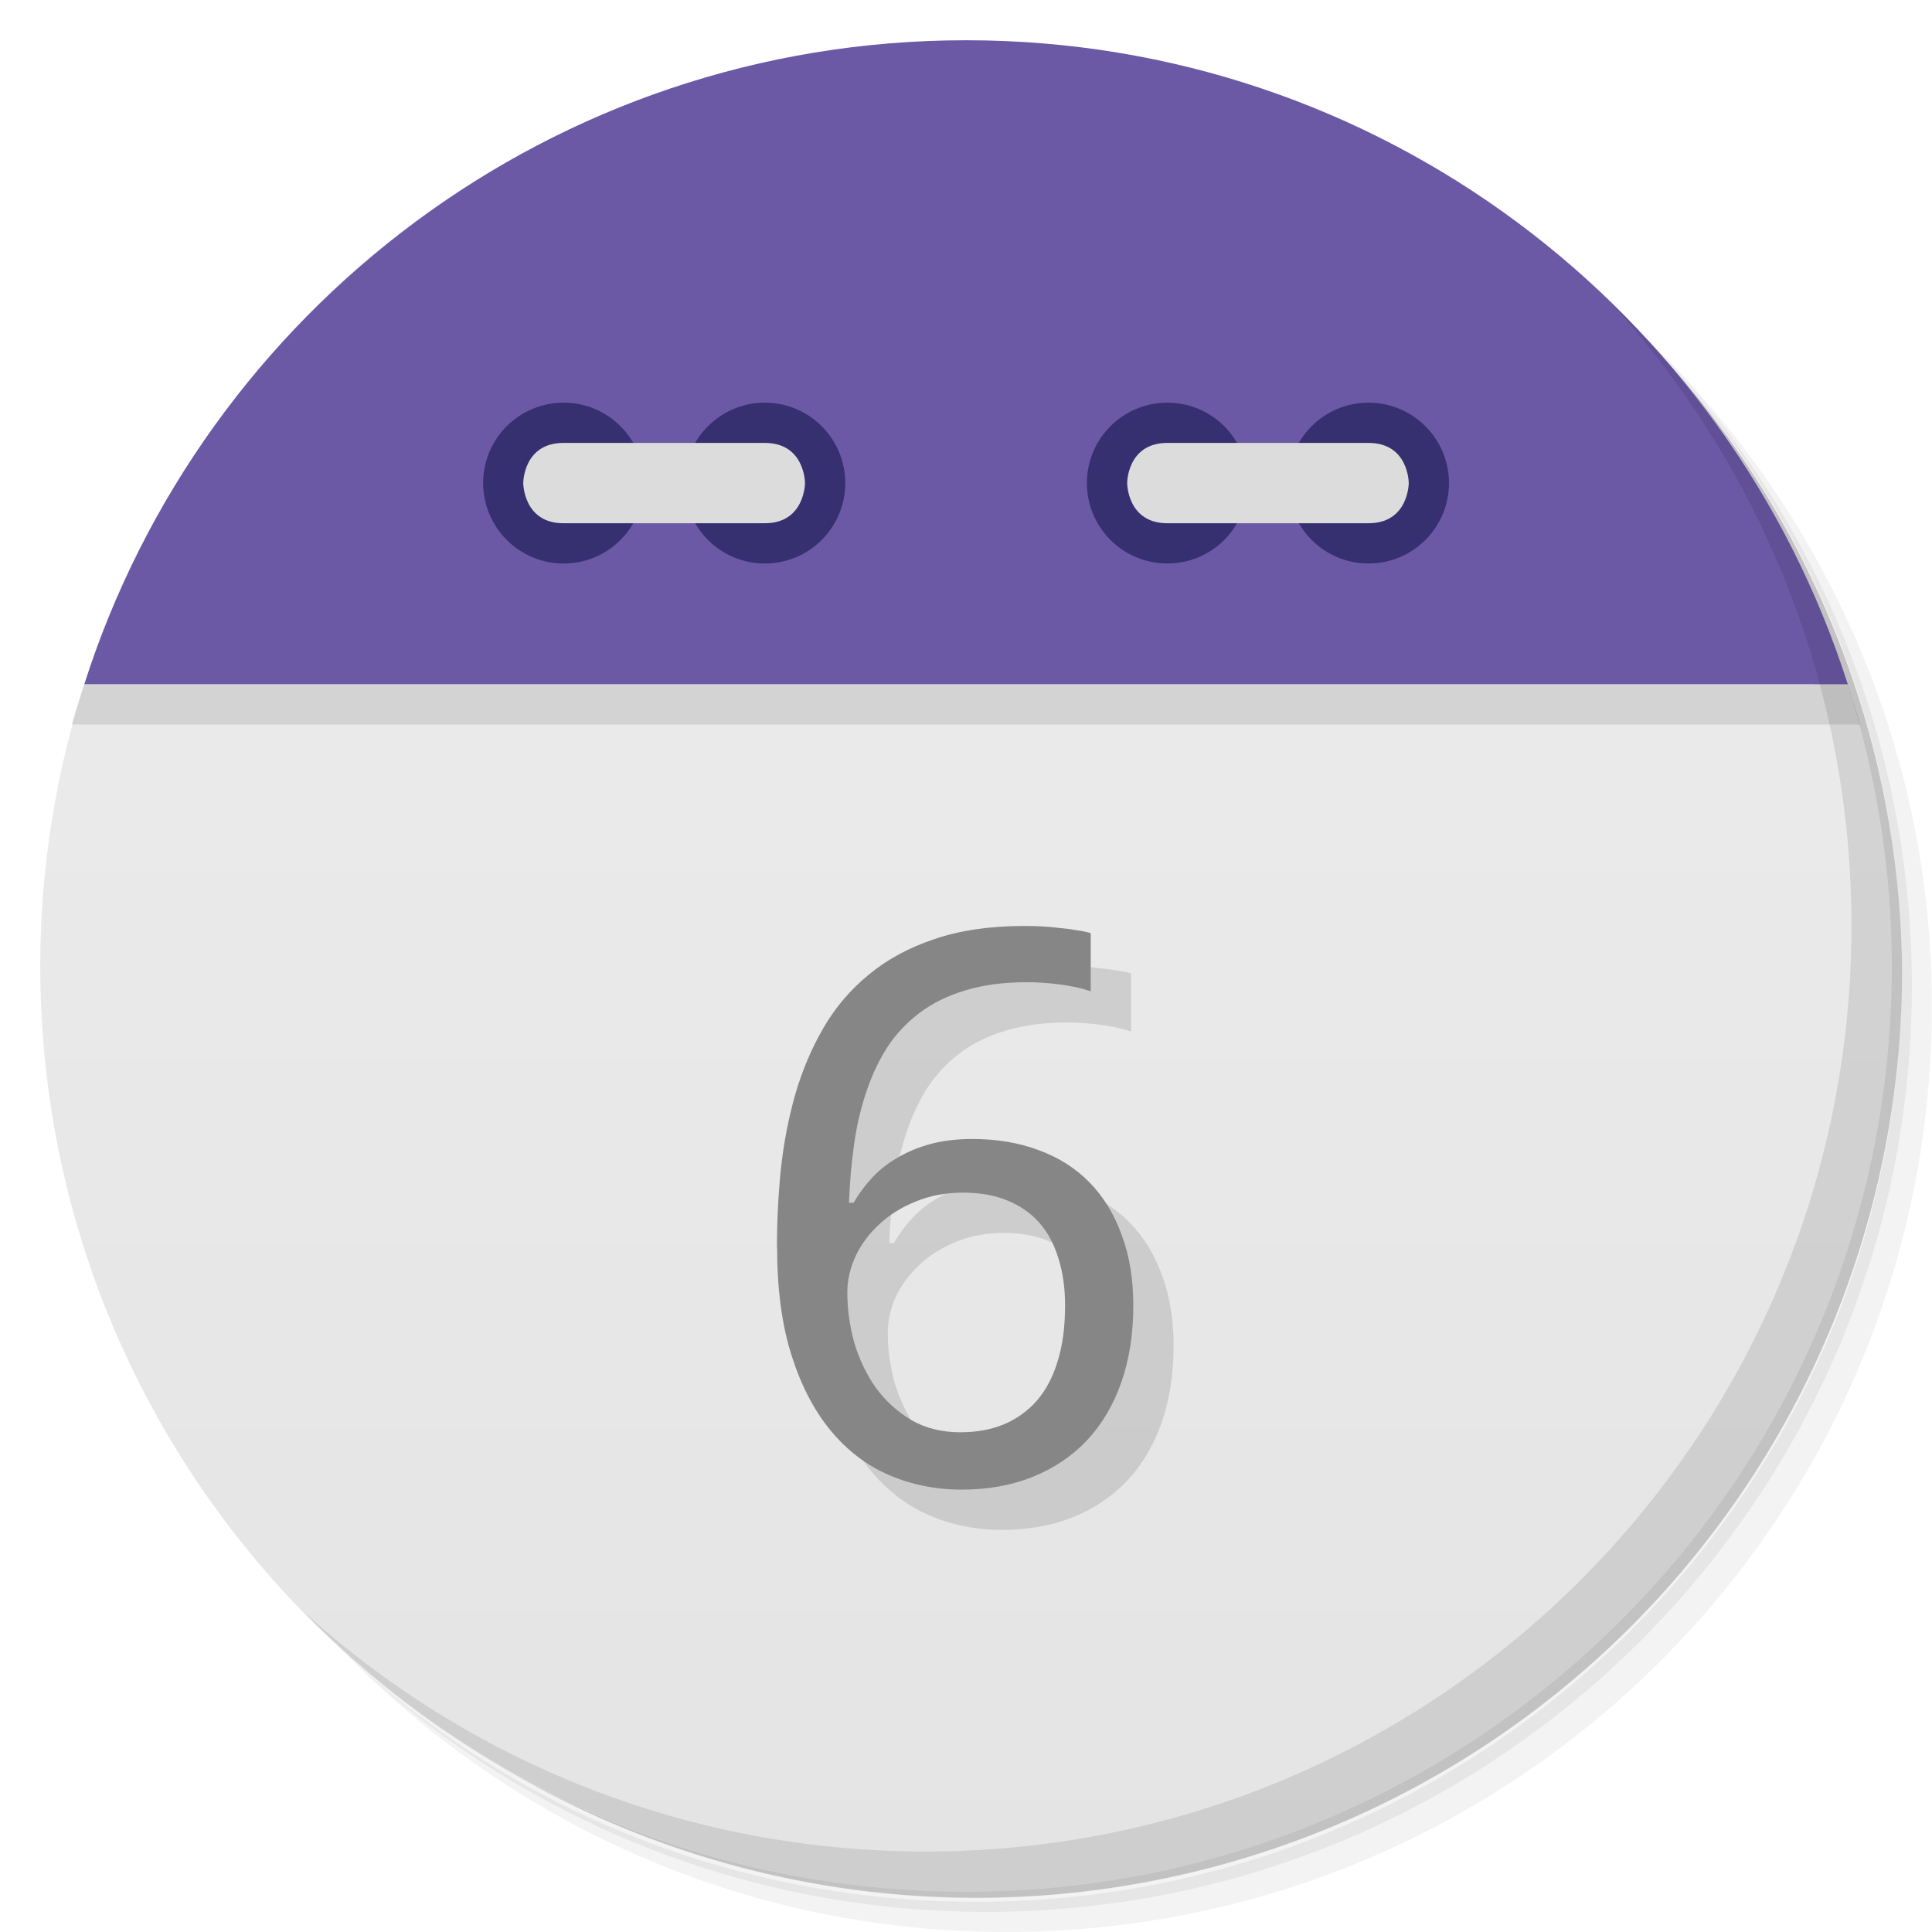 <svg viewBox="0 0 48 48" xmlns="http://www.w3.org/2000/svg">
 <defs>
  <linearGradient id="linearGradient3189" x1="1" x2="47" gradientTransform="matrix(0 -1 1 0 -1.5e-6 48)" gradientUnits="userSpaceOnUse">
   <stop style="stop-color:#e4e4e4" offset="0"/>
   <stop style="stop-color:#eee" offset="1"/>
  </linearGradient>
 </defs>
 <path d="m36.31 5c5.859 4.062 9.688 10.831 9.688 18.5 0 12.426-10.07 22.5-22.5 22.5-7.669 0-14.438-3.828-18.5-9.688 1.037 1.822 2.306 3.499 3.781 4.969 4.085 3.712 9.514 5.969 15.469 5.969 12.703 0 23-10.298 23-23 0-5.954-2.256-11.384-5.969-15.469-1.469-1.475-3.147-2.744-4.969-3.781zm4.969 3.781c3.854 4.113 6.219 9.637 6.219 15.719 0 12.703-10.297 23-23 23-6.081 0-11.606-2.364-15.719-6.219 4.16 4.144 9.883 6.719 16.219 6.719 12.703 0 23-10.298 23-23 0-6.335-2.575-12.06-6.719-16.219z" style="opacity:.05"/>
 <path d="m41.28 8.781c3.712 4.085 5.969 9.514 5.969 15.469 0 12.703-10.297 23-23 23-5.954 0-11.384-2.256-15.469-5.969 4.113 3.854 9.637 6.219 15.719 6.219 12.703 0 23-10.298 23-23 0-6.081-2.364-11.606-6.219-15.719z" style="opacity:.1"/>
 <path d="m31.25 2.375c8.615 3.154 14.75 11.417 14.75 21.13 0 12.426-10.07 22.5-22.5 22.5-9.708 0-17.971-6.135-21.12-14.75a23 23 0 0 0 44.875-7 23 23 0 0 0-16-21.875z" style="opacity:.2"/>
 <path d="m2.094 17c-0.704 2.207-1.094 4.559-1.094 7 0 12.703 10.297 23 23 23s23-10.297 23-23c0-2.441-0.389-4.793-1.094-7z" style="fill:url(#linearGradient3189)"/>
 <path d="m4.281 12.188c-0.287 0.478-0.56 0.969-0.813 1.469 0.25-0.495 0.529-0.995 0.813-1.469zm-0.813 1.469c-0.253 0.501-0.502 1.01-0.719 1.531 0.218-0.527 0.463-1.025 0.719-1.531zm40.25-1.469c0.284 0.473 0.563 0.974 0.813 1.469-0.252-0.5-0.525-0.991-0.813-1.469zm0.813 1.469c0.256 0.507 0.5 1 0.719 1.531-0.216-0.521-0.466-1.031-0.719-1.531zm-41.844 1.688c-0.221 0.543-0.414 1.093-0.594 1.656 0.178-0.558 0.375-1.118 0.594-1.656zm-0.594 1.656c-0.106 0.332-0.221 0.662-0.313 1h44.44c-0.091-0.338-0.207-0.668-0.313-1zm43.813 0c-0.18-0.563-0.373-1.113-0.594-1.656 0.219 0.539 0.416 1.098 0.594 1.656z" style="fill-rule:evenodd;opacity:.1"/>
 <path d="m24 1c-10.262 0-18.945 6.72-21.906 16h43.813c-2.962-9.28-11.644-16-21.906-16z" style="fill-rule:evenodd;fill:#6c59a6"/>
 <path d="m31 12c0 1.105-0.891 2-1.996 2-1.109 0-2-0.895-2-2 0-1.102 0.891-1.996 2-1.996 1.105 0 1.996 0.898 1.996 1.996" style="fill:#362f70"/>
 <path d="m36 12c0 1.105-0.895 2-2 2s-1.996-0.895-1.996-2c0-1.102 0.891-1.996 1.996-1.996s2 0.898 2 1.996" style="fill:#362f70"/>
 <path d="m34 13c1 0 1-1 1-1s0-0.996-1-0.996h-4.996c-1 0-1 0.996-1 0.996s0 1 1 1m4.996 0" style="fill:#dcdcdc"/>
 <path d="m16 12c0 1.105-0.891 2-1.996 2s-2-0.895-2-2c0-1.102 0.895-1.996 2-1.996s1.996 0.898 1.996 1.996" style="fill:#362f70"/>
 <path d="m21 12c0 1.105-0.891 2-1.996 2s-2-0.895-2-2c0-1.102 0.895-1.996 2-1.996s1.996 0.898 1.996 1.996" style="fill:#362f70"/>
 <path d="m14 13c-1 0-1-1-1-1s0-0.996 1-0.996h5c1 0 1 0.996 1 0.996s0 1-1 1m-5 0" style="fill:#dcdcdc"/>
 <path d="m40.03 7.531c3.712 4.084 5.969 9.514 5.969 15.469 0 12.703-10.297 23-23 23-5.954 0-11.384-2.256-15.469-5.969 4.178 4.291 10.01 6.969 16.469 6.969 12.703 0 23-10.298 23-23 0-6.462-2.677-12.291-6.969-16.469z" style="opacity:.1"/>
 <g transform="scale(1.016 .985)" style="opacity:.12">
  <path d="m19.984 32.488q0-0.993 0.095-1.977 0.104-0.984 0.35-1.882 0.255-0.908 0.691-1.684 0.435-0.776 1.107-1.343 0.672-0.577 1.608-0.899 0.936-0.331 2.195-0.331 0.18 0 0.397 9e-3 0.218 9e-3 0.435 0.038 0.227 0.019 0.426 0.057 0.208 0.028 0.369 0.076v1.466q-0.331-0.114-0.747-0.17-0.416-0.057-0.823-0.057-0.851 0-1.504 0.208-0.643 0.199-1.116 0.568t-0.795 0.88q-0.312 0.511-0.511 1.135-0.199 0.615-0.293 1.315-0.095 0.7-0.123 1.457h0.114q0.189-0.341 0.454-0.634 0.274-0.303 0.634-0.511 0.359-0.218 0.804-0.341 0.454-0.123 1.012-0.123 0.899 0 1.627 0.284 0.728 0.274 1.239 0.813t0.785 1.324q0.284 0.776 0.284 1.778 0 1.078-0.293 1.939t-0.842 1.466q-0.549 0.596-1.324 0.918-0.776 0.322-1.74 0.322-0.946 0-1.778-0.369-0.823-0.369-1.428-1.126t-0.955-1.901q-0.35-1.145-0.35-2.705m4.493 4.654q0.568 0 1.031-0.189 0.473-0.199 0.813-0.586 0.341-0.397 0.52-0.993 0.189-0.605 0.189-1.428 0-0.662-0.161-1.182-0.151-0.53-0.463-0.899t-0.785-0.568q-0.463-0.199-1.088-0.199-0.634 0-1.163 0.227-0.52 0.218-0.889 0.577-0.369 0.35-0.577 0.804-0.199 0.454-0.199 0.908 0 0.634 0.17 1.268 0.18 0.624 0.52 1.126 0.35 0.501 0.87 0.823 0.52 0.312 1.211 0.312z"/>
 </g>
 <g transform="scale(1.016 .985)" style="fill:#868686">
  <path d="m18.999 31.472q0-0.993 0.095-1.977 0.104-0.984 0.35-1.882 0.255-0.908 0.691-1.684 0.435-0.776 1.107-1.343 0.672-0.577 1.608-0.899 0.936-0.331 2.195-0.331 0.18 0 0.397 9e-3 0.218 9e-3 0.435 0.038 0.227 0.019 0.426 0.057 0.208 0.028 0.369 0.076v1.466q-0.331-0.114-0.747-0.17-0.416-0.057-0.823-0.057-0.851 0-1.504 0.208-0.643 0.199-1.116 0.568t-0.795 0.88q-0.312 0.511-0.511 1.135-0.199 0.615-0.293 1.315-0.095 0.7-0.123 1.457h0.114q0.189-0.341 0.454-0.634 0.274-0.303 0.634-0.511 0.359-0.218 0.804-0.341 0.454-0.123 1.012-0.123 0.899 0 1.627 0.284 0.728 0.274 1.239 0.813t0.785 1.324q0.284 0.776 0.284 1.778 0 1.078-0.293 1.939t-0.842 1.466q-0.549 0.596-1.324 0.918-0.776 0.322-1.74 0.322-0.946 0-1.778-0.369-0.823-0.369-1.428-1.126t-0.955-1.901q-0.35-1.145-0.35-2.705zm4.493 4.654q0.568 0 1.031-0.189 0.473-0.199 0.813-0.586 0.341-0.397 0.52-0.993 0.189-0.605 0.189-1.428 0-0.662-0.161-1.182-0.151-0.53-0.463-0.899t-0.785-0.568q-0.463-0.199-1.088-0.199-0.634 0-1.163 0.227-0.52 0.218-0.889 0.577-0.369 0.35-0.577 0.804-0.199 0.454-0.199 0.908 0 0.634 0.17 1.268 0.18 0.624 0.52 1.126 0.35 0.501 0.87 0.823 0.52 0.312 1.211 0.312z"/>
 </g>
</svg>
